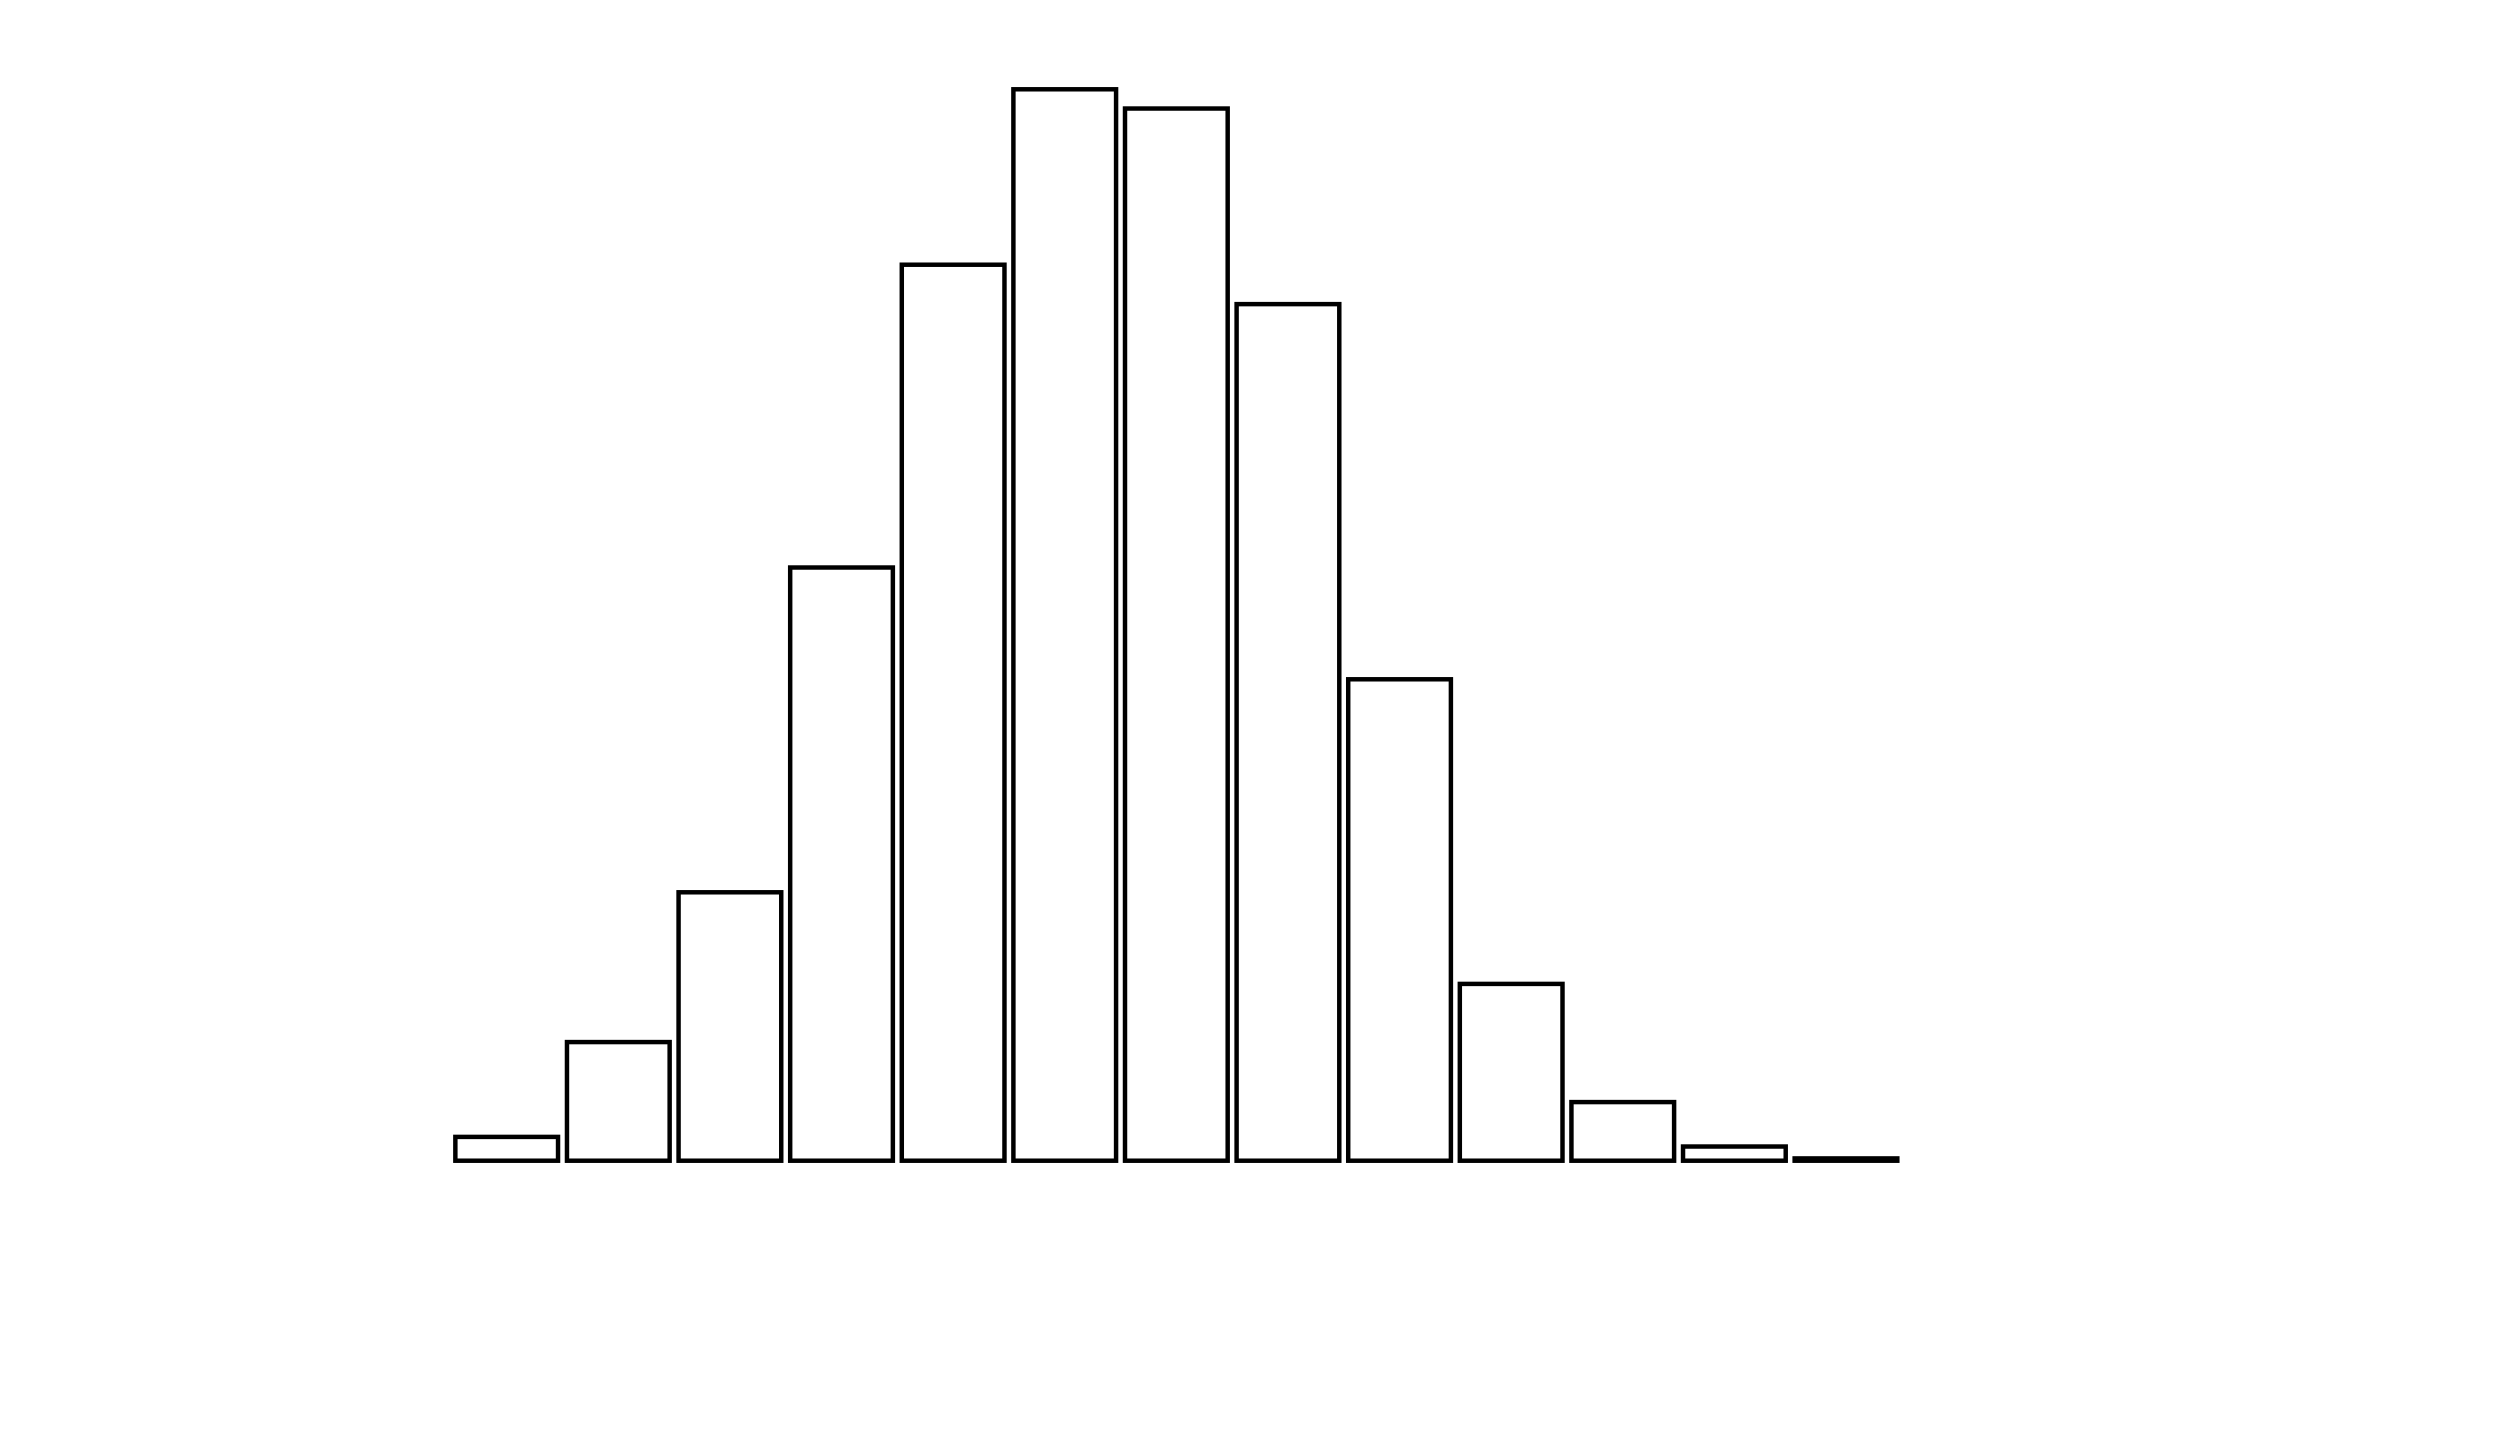 <svg xmlns="http://www.w3.org/2000/svg" width="280" height="160"><defs><style type="text/css"><![CDATA[ 
.bar rect {
  fill-opacity: 0;
  stroke:       black;
  stroke-width: 0.5;
}

.highlight rect {
  fill:       red;
  fill-opacity: 1;
}
.axis path,
.axis line {
  fill: none;
  stroke: #000;
  shape-rendering: crispEdges;
}
path {
    stroke: red;
    fill: none;
}

line {
    stroke: red;
}

path.marker {
    fill: red;
}
 ]]></style></defs><g transform="translate(50,10)"><g class="bar" transform="translate(0,117.332)"><rect x="1" width="11.5" height="2.668"></rect></g><g class="bar" transform="translate(12.5,106.712)"><rect x="1" width="11.5" height="13.288"></rect></g><g class="bar" transform="translate(25,89.936)"><rect x="1" width="11.5" height="30.064"></rect></g><g class="bar" transform="translate(37.5,53.561)"><rect x="1" width="11.5" height="66.439"></rect></g><g class="bar" transform="translate(50,19.649)"><rect x="1" width="11.5" height="100.351"></rect></g><g class="bar" transform="translate(62.5,0)"><rect x="1" width="11.5" height="120"></rect></g><g class="bar" transform="translate(75,2.155)"><rect x="1" width="11.5" height="117.845"></rect></g><g class="bar" transform="translate(87.5,24.062)"><rect x="1" width="11.5" height="95.938"></rect></g><g class="bar" transform="translate(100,66.08)"><rect x="1" width="11.5" height="53.92"></rect></g><g class="bar" transform="translate(112.5,100.197)"><rect x="1" width="11.5" height="19.803"></rect></g><g class="bar" transform="translate(125,113.433)"><rect x="1" width="11.5" height="6.567"></rect></g><g class="bar" transform="translate(137.5,118.41)"><rect x="1" width="11.5" height="1.59"></rect></g><g class="bar" transform="translate(150,119.743)"><rect x="1" width="11.5" height="0.257"></rect></g><g class="bar" transform="translate(162.5,120)"><rect x="1" width="11.5" height="0"></rect></g><g class="bar" transform="translate(175,120)"><rect x="1" width="11.5" height="0"></rect></g><g class="bar" transform="translate(187.5,120)"><rect x="1" width="11.5" height="0"></rect></g></g></svg>